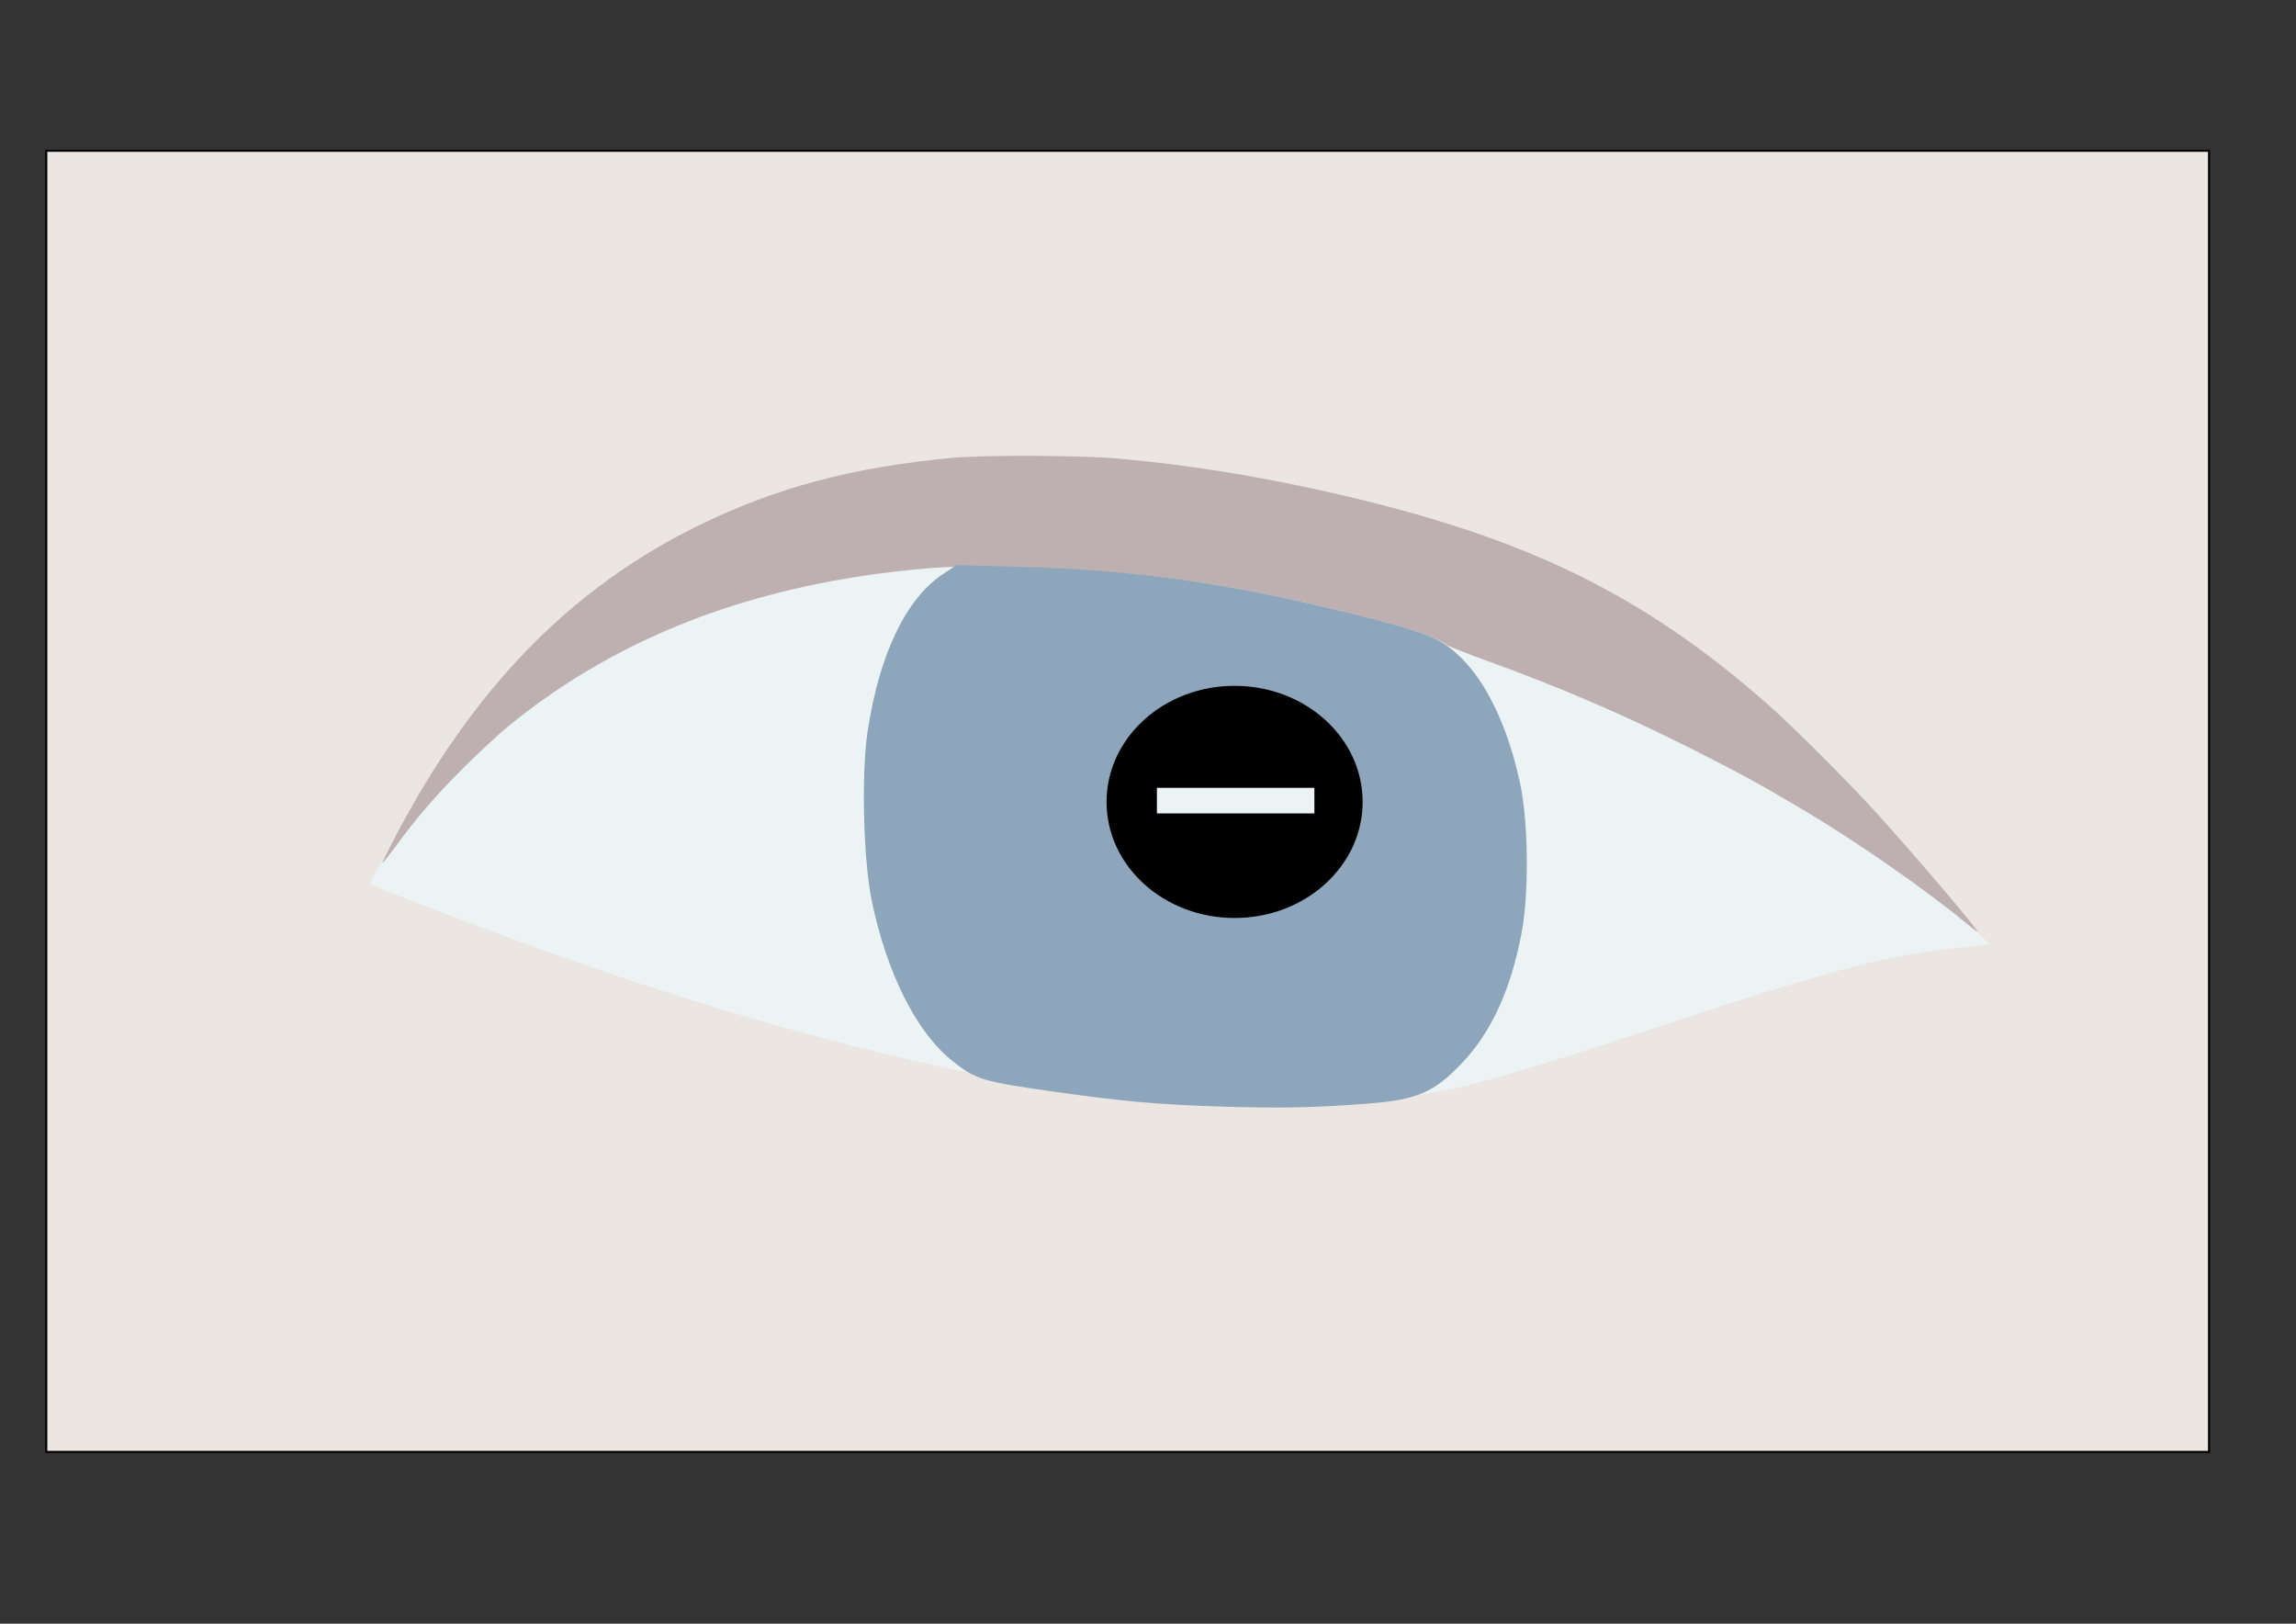 <?xml version="1.0" encoding="UTF-8" standalone="no"?>
<!-- Created with Inkscape (http://www.inkscape.org/) -->

<svg
   xmlns:dc="http://purl.org/dc/elements/1.1/"
   xmlns:cc="http://creativecommons.org/ns#"
   xmlns:rdf="http://www.w3.org/1999/02/22-rdf-syntax-ns#"
   xmlns:svg="http://www.w3.org/2000/svg"
   xmlns="http://www.w3.org/2000/svg"
   xmlns:sodipodi="http://sodipodi.sourceforge.net/DTD/sodipodi-0.dtd"
   xmlns:inkscape="http://www.inkscape.org/namespaces/inkscape"
   width="297mm"
   height="210mm"
   viewBox="0 0 297 210"
   version="1.1"
   id="svg8"
   inkscape:version="0.92.4 (5da689c313, 2019-01-14)"
   sodipodi:docname="Eye_landscape_negative.svg">
  <rect x="0" y="0" width="297" height="210" fill="#333333" stroke="none"/>
  <defs
     id="defs2" />
  <sodipodi:namedview
     id="base"
     pagecolor="#ffffff"
     bordercolor="#666666"
     borderopacity="1.0"
     inkscape:pageopacity="0.0"
     inkscape:pageshadow="2"
     inkscape:zoom="1"
     inkscape:cx="611.00648"
     inkscape:cy="409.31623"
     inkscape:document-units="mm"
     inkscape:current-layer="layer1"
     showgrid="false"
     inkscape:window-width="1920"
     inkscape:window-height="1017"
     inkscape:window-x="-8"
     inkscape:window-y="-8"
     inkscape:window-maximized="1">
    <inkscape:grid
       type="xygrid"
       id="grid1587" />
  </sodipodi:namedview>
  <g
     inkscape:label="Layer 1"
     inkscape:groupmode="layer"
     id="layer1"
     transform="translate(0,-87)"
     style="display:inline;opacity:1">
    <rect
       style="display:inline;opacity:1;fill:#ebe6e2;fill-opacity:1;fill-rule:nonzero;stroke:#000000;stroke-width:0.265;stroke-miterlimit:4;stroke-dasharray:none;stroke-dashoffset:0;stroke-opacity:1"
       id="rect4668"
       width="279.766"
       height="168.282"
       x="5.984"
       y="19.5"
       transform="translate(0,87)" />
  </g>
  <g
     inkscape:groupmode="layer"
     id="layer2"
     inkscape:label="Layer 2"
     style="display:inline;opacity:1">
    <path
       style="opacity:1;fill:#ebf3f5;fill-opacity:1;fill-rule:nonzero;stroke:none;stroke-width:0.375;stroke-miterlimit:4;stroke-dasharray:none;stroke-dashoffset:0;stroke-opacity:1"
       d="m 119.054,137.372 c -16.251,-3.717 -32.022,-8.421 -49.953,-14.899 -6.978,-2.521 -20.152,-7.575 -21.039,-8.072 -0.382,-0.214 0.108,-1.154 1.987,-3.815 12.456,-17.642 29.526,-29.039 51.542,-34.416 5.353,-1.307 12.979,-2.503 18.108,-2.839 l 3.782,-0.248 -2.141,2.249 c -4.911,5.161 -7.652,13.693 -8.147,25.361 -0.631,14.882 3.543,28.988 10.577,35.743 2.784,2.673 2.838,2.662 -4.716,0.934 z"
       id="path4701"
       inkscape:connector-curvature="0" />
    <path
       style="opacity:1;fill:#ebf3f5;fill-opacity:1;fill-rule:nonzero;stroke:none;stroke-width:0.375;stroke-miterlimit:4;stroke-dasharray:none;stroke-dashoffset:0;stroke-opacity:1"
       d="m 184.054,140.987 c 4.857,-3.433 8.107,-8.831 10.193,-16.932 0.911,-3.539 1.145,-5.342 1.313,-10.153 0.451,-12.833 -2.448,-23.043 -8.246,-29.042 -0.845,-0.875 -1.332,-1.59 -1.081,-1.59 0.251,0 3.274,1.03 6.72,2.288 20.358,7.436 40.015,17.774 55.138,28.998 4.83,3.585 9.375,7.314 9.167,7.522 -0.086,0.086 -1.899,0.319 -4.029,0.518 -8.635,0.806 -16.571,2.89 -38.297,10.056 -18.414,6.074 -24.771,7.911 -30.308,8.76 l -1.497,0.229 z"
       id="path4703"
       inkscape:connector-curvature="0" />
    <path
       style="opacity:1;fill:#beb0b0;fill-opacity:1;fill-rule:nonzero;stroke:none;stroke-width:0.708;stroke-miterlimit:4;stroke-dasharray:none;stroke-dashoffset:0;stroke-opacity:1"
       d="m 958.737,449.724 c -19.064,-15.752 -52.921,-39.24 -78.489,-54.45 -20.324,-12.091 -31.351,-18.127 -53.387,-29.226 -34.559,-17.407 -64.928,-30.481 -101.885,-43.861 -9.254,-3.351 -17.64,-6.666 -18.635,-7.367 -5.889,-4.151 -16.343,-7.734 -40.214,-13.781 -58.554,-14.834 -101.589,-21.42 -154.989,-23.72 -27.796,-1.197 -45.041,-1.14 -60.104,0.197 -81.645,7.251 -148.246,32.439 -202.487,76.581 -4.721,3.842 -14.504,12.875 -21.741,20.072 -13.699,13.626 -22.744,24.067 -33.502,38.674 -3.491,4.739 -6.469,8.495 -6.618,8.346 -0.149,-0.149 2.432,-5.458 5.737,-11.799 38.022,-72.958 85.944,-122.27 148.656,-152.971 37.61,-18.412 75.042,-28.39 123.744,-32.985 15.247,-1.439 63.56,-1.221 80.964,0.364 36.047,3.283 69.887,8.781 107.573,17.475 91.771,21.172 148.48,48.872 209.211,102.19 12.361,10.852 39.878,38.334 53.955,53.885 18.334,20.254 49.981,57.492 48.773,57.389 -0.303,-0.026 -3.256,-2.282 -6.562,-5.013 z"
       id="path4735"
       inkscape:connector-curvature="0"
       transform="scale(0.265)" />
  </g>
  <g
     inkscape:groupmode="layer"
     id="layer3"
     inkscape:label="Layer 3"
     style="display:inline">
    <path
       style="display:inline;opacity:1;fill:#8da6bc;fill-opacity:1;fill-rule:nonzero;stroke:none;stroke-width:0.379;stroke-miterlimit:4;stroke-dasharray:none;stroke-dashoffset:0;stroke-opacity:1"
       d="m 157.202,143.091 c -7.583,-0.255 -11.991,-0.652 -20.46,-1.843 -9.673,-1.36 -10.474,-1.598 -13.53,-4.021 -4.625,-3.667 -8.464,-11.26 -10.424,-20.617 -1.112,-5.31 -1.393,-16.466 -0.555,-22.027 1.496,-9.928 4.967,-17.181 9.728,-20.324 l 1.778,-1.174 8.222,0.223 c 14.782,0.401 26.611,2.05 42.259,5.89 6.26,1.536 9.677,2.552 11.367,3.38 5.003,2.451 9.016,9.26 11.048,18.747 1.068,4.987 1.166,14.129 0.206,19.244 -1.402,7.47 -3.95,13.006 -7.846,17.047 -3.574,3.707 -5.753,4.63 -12.098,5.12 -7.052,0.545 -11.603,0.628 -19.695,0.356 z m 8.987,-25.905 c 3.002,-1.341 5.96,-4.213 7.335,-7.123 0.967,-2.048 1.079,-2.691 1.079,-6.222 0,-3.693 -0.078,-4.093 -1.252,-6.425 -2.58,-5.126 -7.149,-7.898 -13.089,-7.94 -2.865,-0.021 -3.545,0.113 -5.737,1.129 -4.288,1.988 -6.543,4.432 -8.006,8.681 -2.666,7.743 1.663,16.046 9.727,18.656 2.522,0.816 7.225,0.459 9.943,-0.755 z"
       id="path4699"
       inkscape:connector-curvature="0" />
    <ellipse
       style="display:inline;opacity:1;fill:#000000;fill-opacity:1;fill-rule:nonzero;stroke:none;stroke-width:0.292;stroke-miterlimit:4;stroke-dasharray:none;stroke-dashoffset:0;stroke-opacity:1"
       id="path4651"
       cx="159.702"
       cy="103.715"
       rx="16.563"
       ry="15.013" />
  </g>
  <g
     inkscape:groupmode="layer"
     id="layer4"
     inkscape:label="Layer 4"
     style="display:inline">
    <rect
       style="display:inline;opacity:1;fill:#ebf3f5;fill-opacity:1;fill-rule:nonzero;stroke:none;stroke-width:0.265;stroke-miterlimit:4;stroke-dasharray:none;stroke-dashoffset:0;stroke-opacity:1"
       id="rect4705"
       width="20.373"
       height="3.307"
       x="149.652"
       y="101.894" />
  </g>
</svg>

